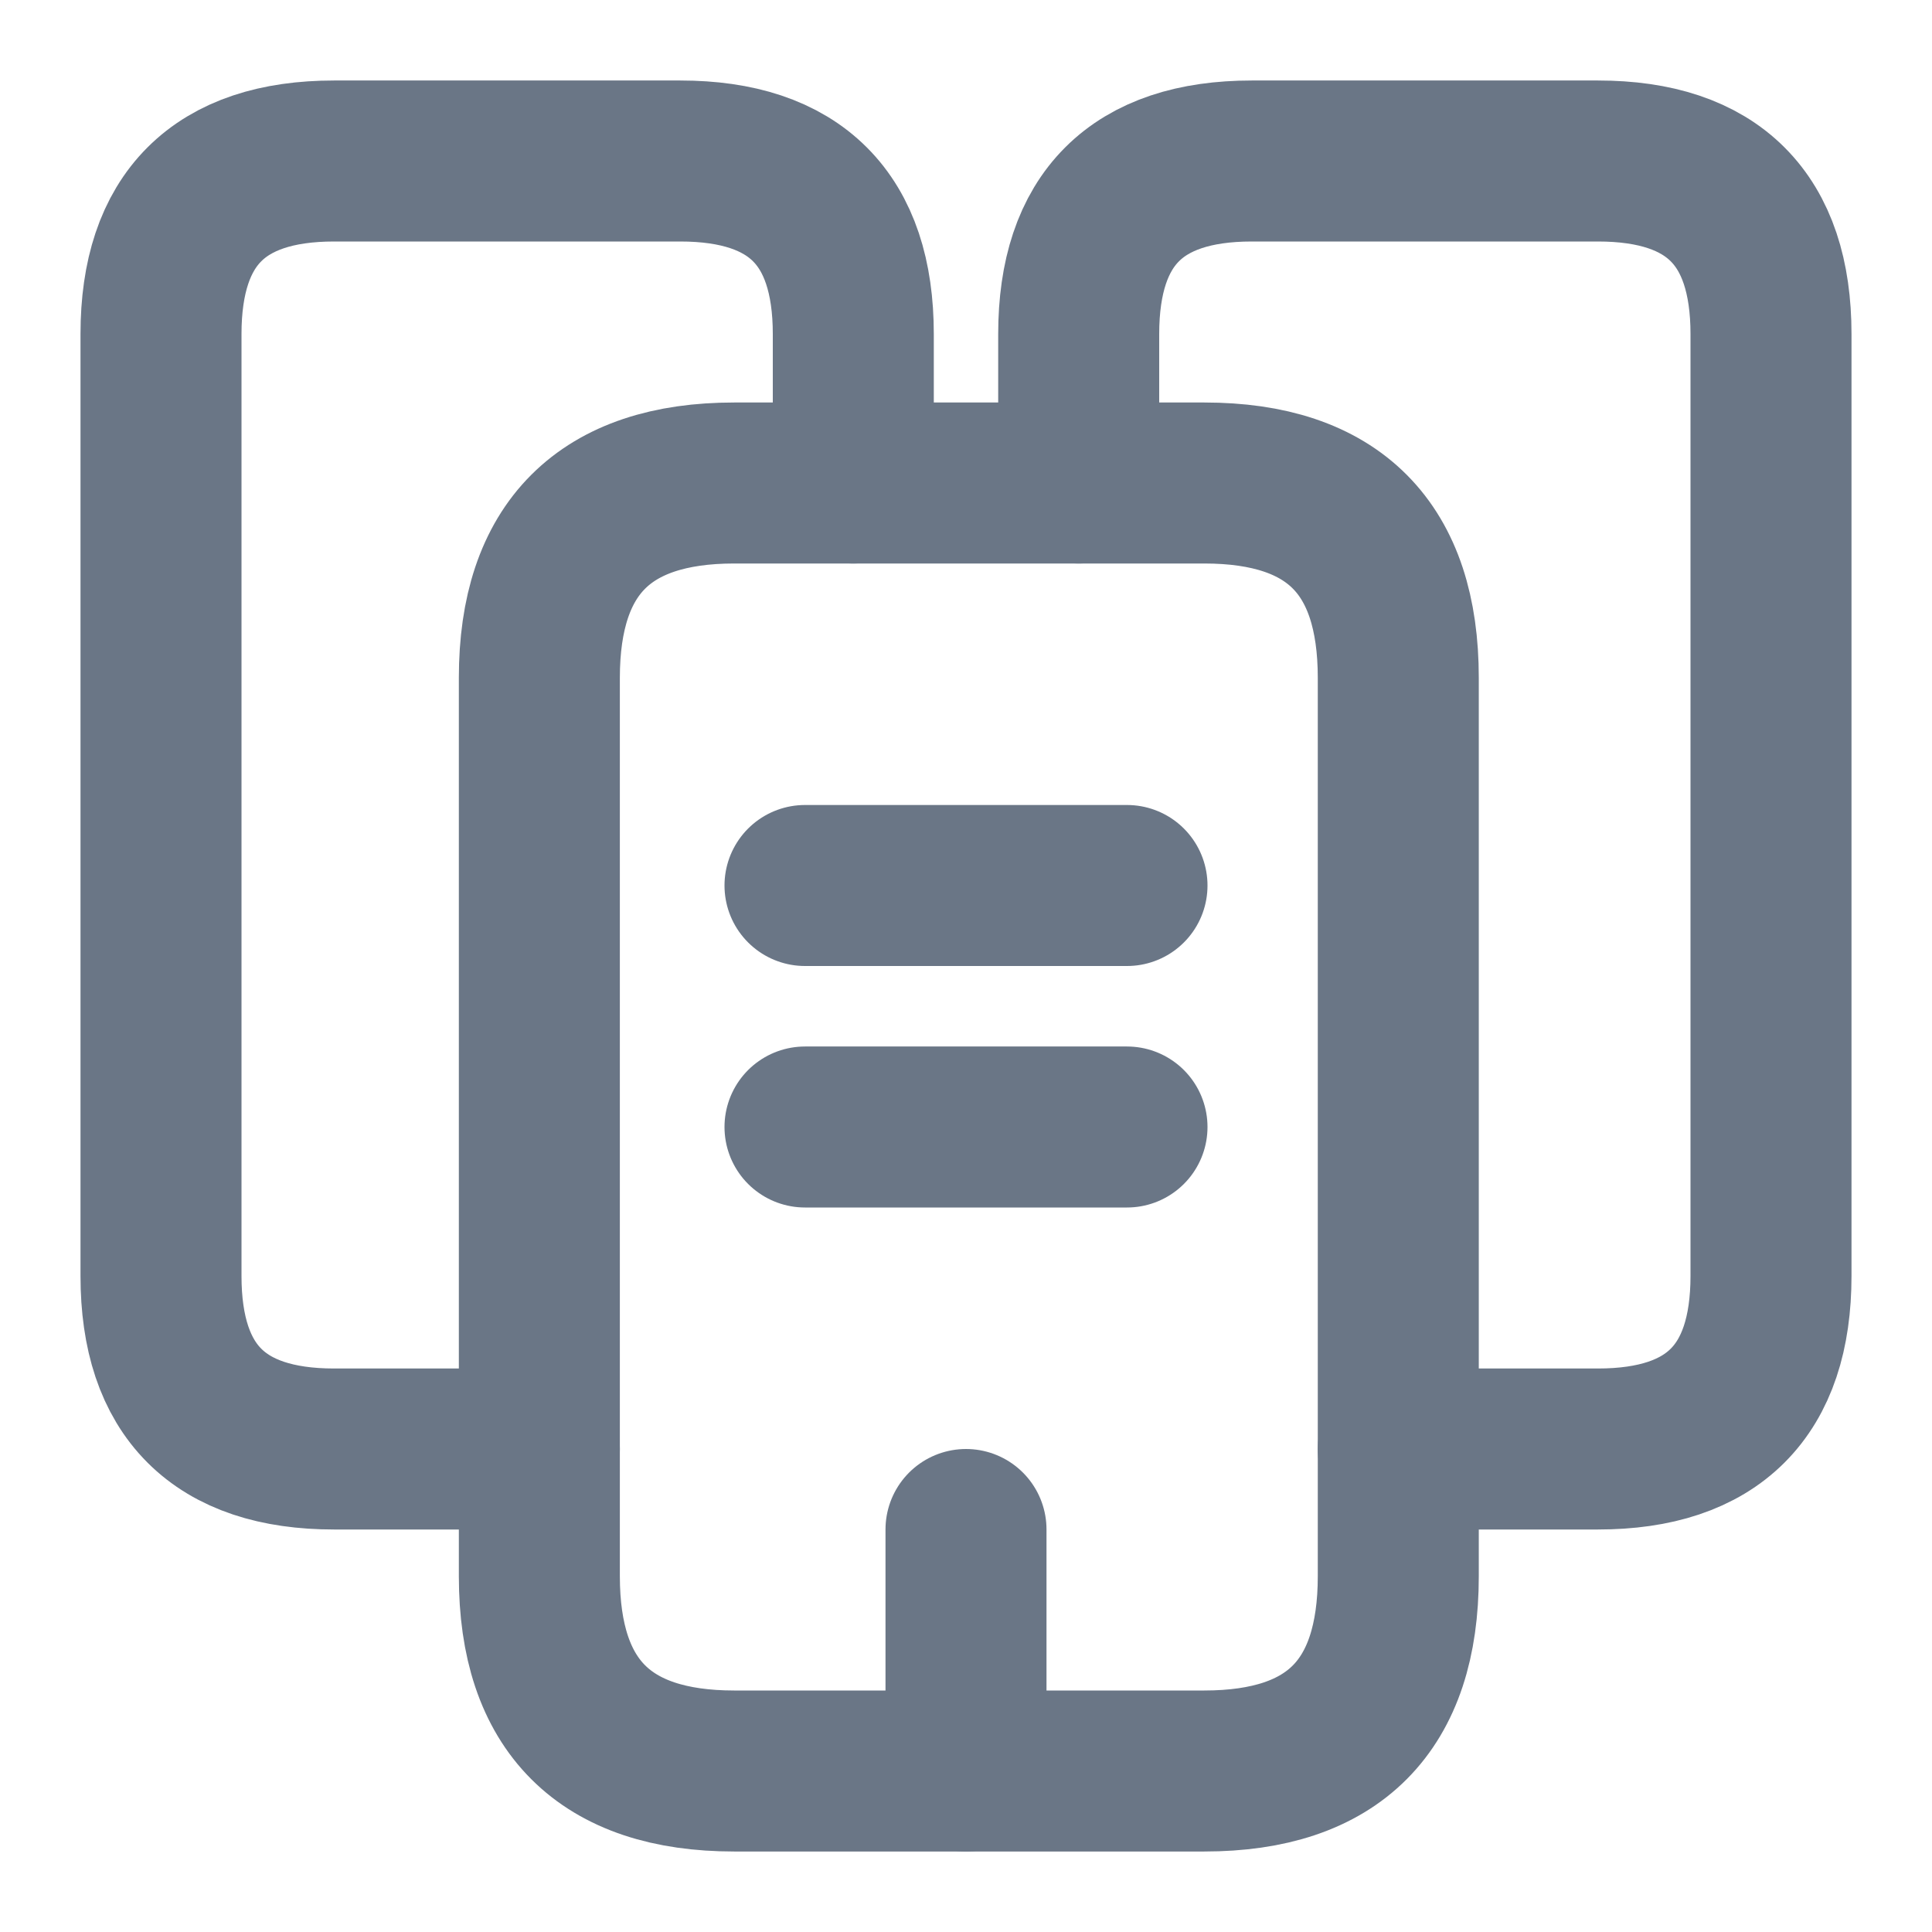 <svg width="24" height="24" viewBox="0 0 24 24" fill="none" xmlns="http://www.w3.org/2000/svg">
<path d="M6.7 18H4.15C2.72 18 2 17.28 2 15.85V4.15C2 2.72 2.72 2 4.15 2H8.45C9.88 2 10.6 2.72 10.6 4.15V6" stroke="#6A7686" stroke-width="2" stroke-miterlimit="10" stroke-linecap="round" stroke-linejoin="round"/>
<path d="M17.37 8.42V19.58C17.37 21.19 16.57 22 14.96 22H9.12C7.51 22 6.7 21.19 6.7 19.58V8.42C6.7 6.81 7.51 6 9.12 6H14.96C16.57 6 17.37 6.81 17.37 8.42Z" stroke="#6A7686" stroke-width="2" stroke-miterlimit="10" stroke-linecap="round" stroke-linejoin="round"/>
<path d="M13.4 6V4.15C13.4 2.72 14.12 2 15.55 2H19.85C21.28 2 22 2.72 22 4.15V15.85C22 17.28 21.28 18 19.85 18H17.37" stroke="#6A7686" stroke-width="2" stroke-miterlimit="10" stroke-linecap="round" stroke-linejoin="round"/>
<path d="M10 11H14" stroke="#6A7686" stroke-width="2" stroke-miterlimit="10" stroke-linecap="round" stroke-linejoin="round"/>
<path d="M10 14H14" stroke="#6A7686" stroke-width="2" stroke-miterlimit="10" stroke-linecap="round" stroke-linejoin="round"/>
<path d="M12 22V19" stroke="#6A7686" stroke-width="2" stroke-miterlimit="10" stroke-linecap="round" stroke-linejoin="round"/>
</svg>
